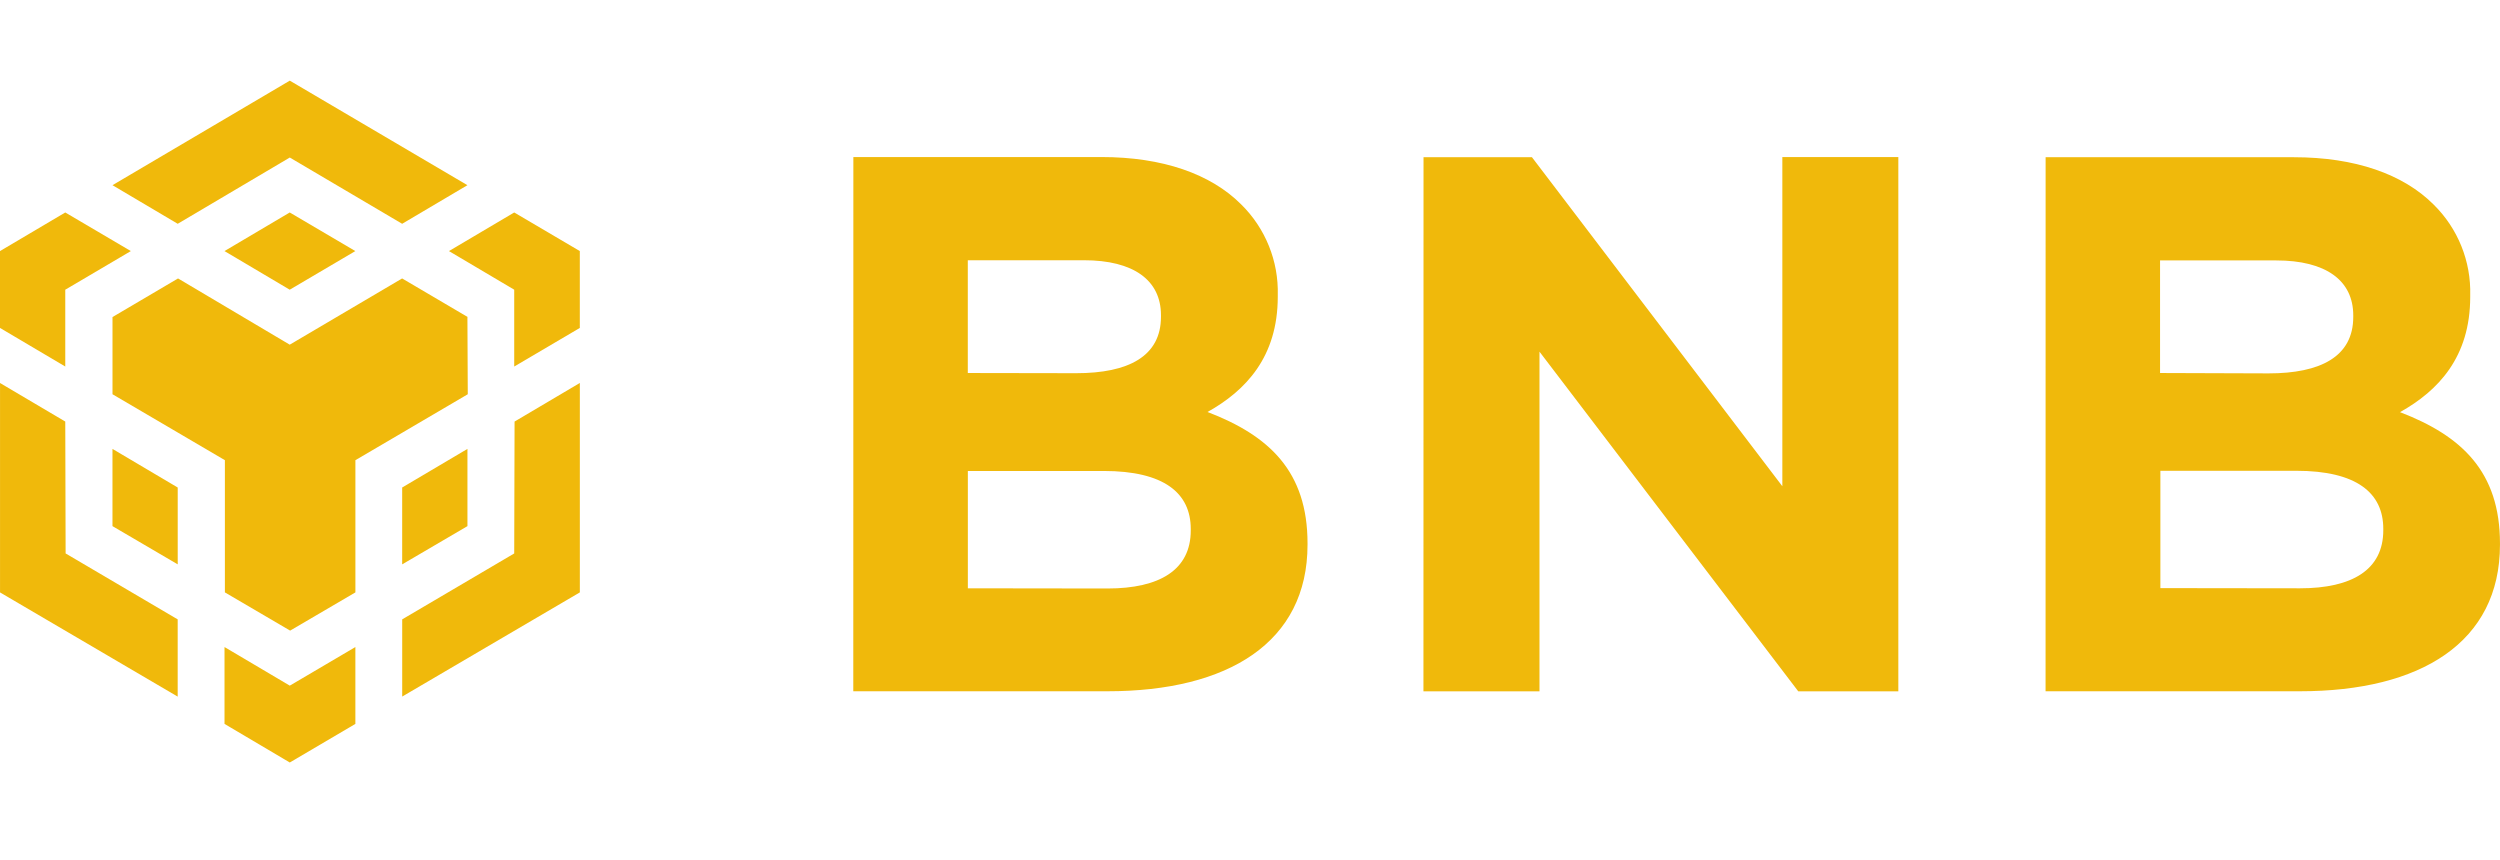 <svg width="93" height="32" viewBox="0 0 93 26" fill="none" xmlns="http://www.w3.org/2000/svg">
<path d="M85.563 18.885C87.495 18.885 88.658 18.196 88.658 16.728V16.671C88.658 15.336 87.665 14.513 85.42 14.513H80.366V18.878L85.563 18.885ZM84.389 10.89C86.321 10.89 87.541 10.268 87.541 8.79V8.733C87.541 7.428 86.519 6.688 84.674 6.688H80.354V10.876L84.389 10.89ZM76.097 2.849H85.333C87.605 2.849 89.395 3.474 90.53 4.609C91.434 5.497 91.927 6.721 91.892 7.988V8.043C91.892 10.288 90.7 11.538 89.28 12.332C91.577 13.213 92.999 14.548 92.999 17.218V17.263C92.999 20.898 90.047 22.715 85.56 22.715H76.095L76.097 2.849ZM52.955 2.849H56.989L66.303 15.088V2.842H70.618V22.717H66.895L57.269 10.082V22.717H52.952L52.955 2.849ZM41.201 18.892C43.133 18.892 44.296 18.203 44.296 16.735V16.677C44.296 15.343 43.303 14.52 41.058 14.52H36.004V18.885L41.201 18.892ZM40.036 10.883C41.968 10.883 43.188 10.261 43.188 8.783V8.726C43.188 7.421 42.166 6.681 40.321 6.681H36.002V10.876L40.036 10.883ZM31.745 2.842H40.974C43.245 2.842 45.036 3.467 46.17 4.602C47.074 5.49 47.568 6.715 47.533 7.981V8.037C47.533 10.281 46.34 11.531 44.92 12.326C47.218 13.206 48.64 14.541 48.64 17.21V17.263C48.64 20.898 45.688 22.715 41.201 22.715H31.742L31.745 2.842Z" fill="#F0B90B"/>
<path d="M2.428 12.682L2.441 17.588L6.61 20.041V22.914L0.001 19.038V11.248L2.428 12.682ZM2.428 7.777V10.635L0 9.199V6.34L2.428 4.904L4.867 6.34L2.428 7.777ZM8.351 6.34L10.778 4.904L13.218 6.34L10.778 7.777L8.351 6.34Z" fill="#F0B90B"/>
<path d="M4.184 16.572V13.699L6.611 15.136V17.994L4.184 16.572ZM8.352 21.07L10.78 22.506L13.22 21.07V23.929L10.78 25.365L8.352 23.929V21.07ZM16.701 6.34L19.129 4.904L21.569 6.34V9.199L19.129 10.635V7.777L16.701 6.34ZM19.129 17.588L19.142 12.682L21.57 11.246V19.037L14.962 22.912V20.04L19.129 17.588Z" fill="#F0B90B"/>
<path d="M17.389 16.572L14.961 17.994V15.135L17.389 13.699V16.572Z" fill="#F0B90B"/>
<path d="M17.388 8.794L17.401 11.666L13.221 14.119V19.037L10.793 20.459L8.366 19.037V14.119L4.185 11.666V8.794L6.623 7.358L10.778 9.822L14.959 7.358L17.399 8.794H17.388ZM4.184 3.889L10.78 0L17.388 3.889L14.96 5.325L10.78 2.86L6.611 5.325L4.184 3.889Z" fill="#F0B90B"/>
</svg>
